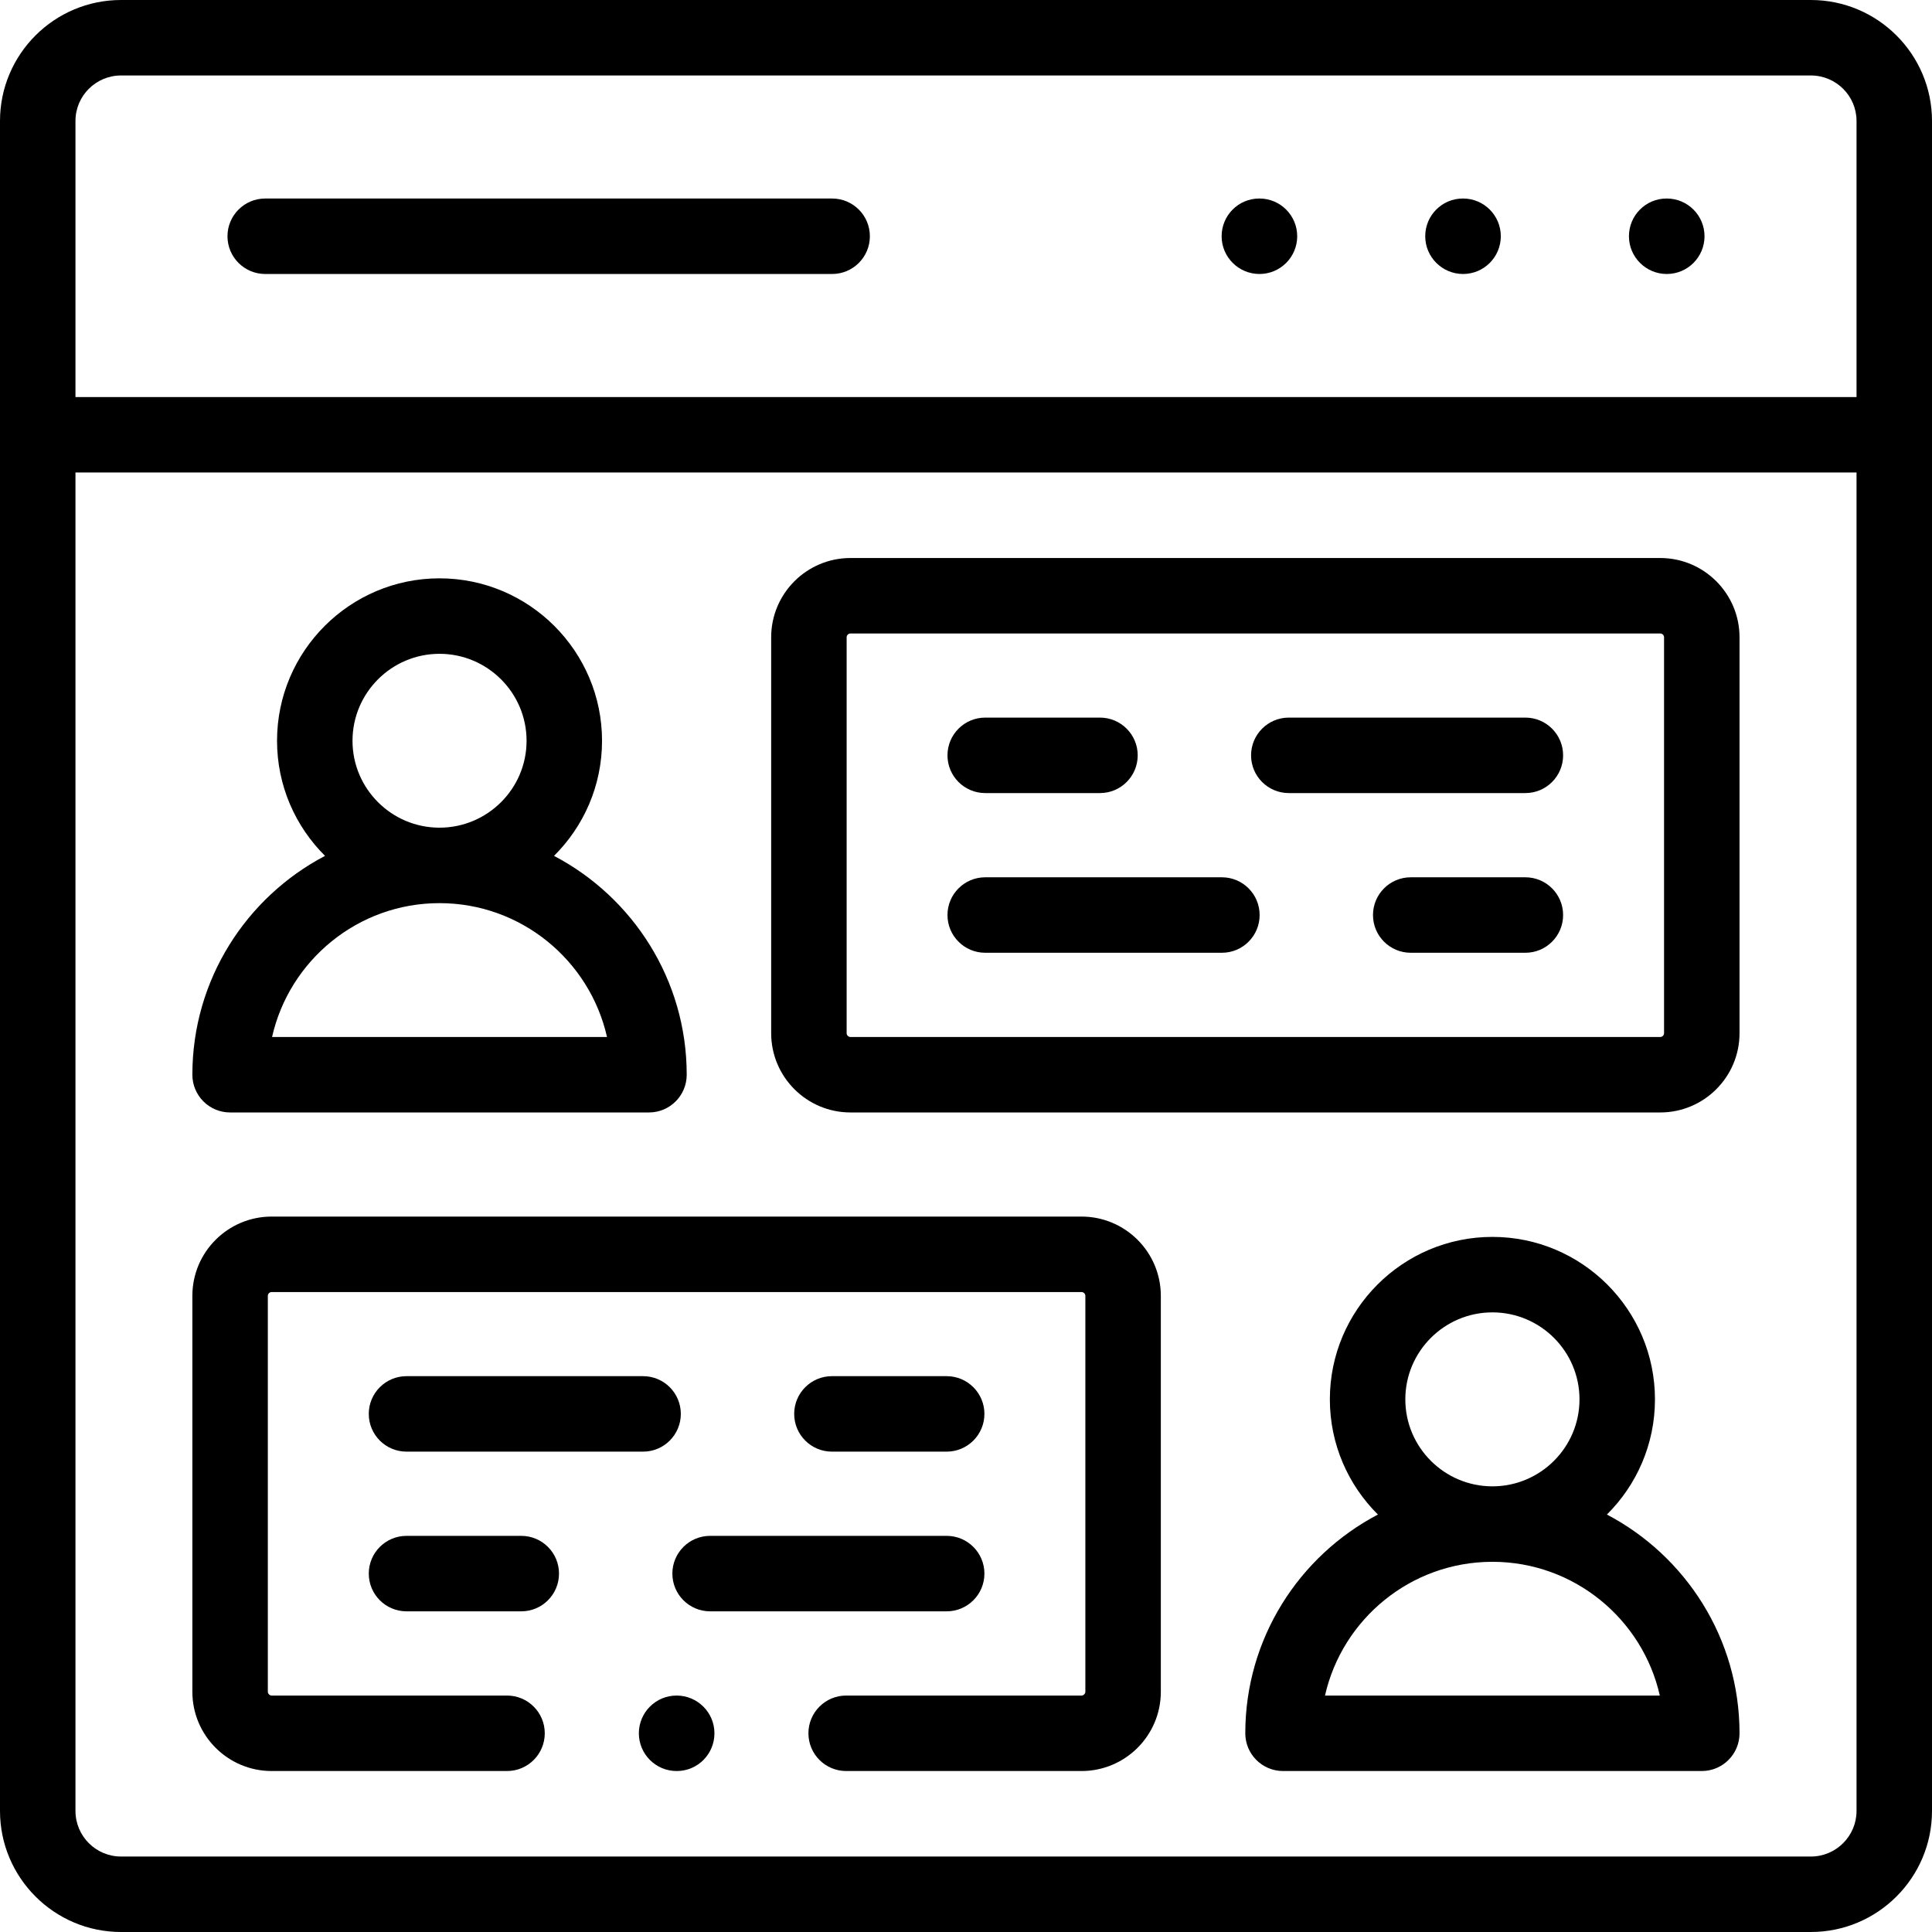 <svg id="Capa_1" enable-background="new 0 0 512 512" height="512" viewBox="0 0 512 512" width="512" xmlns="http://www.w3.org/2000/svg"><g><g><path d="m387.73 52.61h-.057c-5.522 0-9.972 4.478-9.972 10s4.506 10 10.028 10 10-4.478 10-10-4.476-10-9.999-10z"/><path d="m441.716 52.61h-.057c-5.522 0-9.972 4.478-9.972 10s4.506 10 10.028 10 10-4.478 10-10-4.477-10-9.999-10z"/><path d="m333.773 52.61h-.057c-5.522 0-9.972 4.478-9.972 10s4.506 10 10.028 10 10-4.478 10-10-4.476-10-9.999-10z"/><path d="m220.525 52.61h-150.241c-5.523 0-10 4.478-10 10s4.477 10 10 10h150.241c5.523 0 10-4.478 10-10s-4.477-10-10-10z"/><path d="m479.9 0h-447.829c-17.684 0-32.071 14.379-32.071 32.053v447.866c0 17.689 14.387 32.081 32.071 32.081h447.829c17.7 0 32.1-14.392 32.1-32.081v-447.866c0-17.674-14.399-32.053-32.1-32.053zm12.1 479.919c0 6.661-5.428 12.081-12.1 12.081h-447.829c-6.656 0-12.071-5.42-12.071-12.081v-354.699h472zm0-374.699h-472v-73.167c0-6.646 5.415-12.053 12.071-12.053h447.829c6.672 0 12.1 5.407 12.1 12.053z"/><path d="m60.979 294.813h111.007c5.523 0 10-4.478 10-10 0-25.161-14.285-47.039-35.168-57.997 7.856-7.798 12.728-18.59 12.728-30.5 0-23.738-19.325-43.051-43.078-43.051-23.738 0-43.05 19.312-43.05 43.051 0 11.908 4.868 22.7 12.717 30.498-20.876 10.957-35.157 32.836-35.157 57.999.001 5.523 4.478 10 10.001 10zm55.489-121.546c12.725 0 23.078 10.341 23.078 23.051 0 12.695-10.353 23.023-23.078 23.023-12.709 0-23.05-10.328-23.05-23.023 0-12.711 10.341-23.051 23.05-23.051zm0 66.074c21.659 0 39.82 15.196 44.395 35.473h-88.763c4.572-20.277 22.723-35.473 44.368-35.473z"/><path d="m425.846 401.37c7.86-7.803 12.736-18.606 12.736-30.526 0-23.739-19.325-43.052-43.078-43.052s-43.078 19.312-43.078 43.052c0 11.921 4.876 22.723 12.736 30.526-20.871 10.954-35.147 32.821-35.147 57.97 0 5.522 4.478 10 10 10h110.979c5.522 0 10-4.478 10-10-.001-25.149-14.277-47.016-35.148-57.97zm-30.342-53.578c12.726 0 23.078 10.341 23.078 23.052 0 12.71-10.353 23.051-23.078 23.051s-23.078-10.341-23.078-23.051c0-12.711 10.352-23.052 23.078-23.052zm-44.366 101.548c4.574-20.262 22.723-35.445 44.366-35.445s39.792 15.184 44.366 35.445z"/><path d="m341.546 210.173h62.695c5.522 0 10-4.478 10-10s-4.478-10-10-10h-62.695c-5.522 0-10 4.478-10 10s4.477 10 10 10z"/><path d="m261.092 210.173h30.412c5.522 0 10-4.478 10-10s-4.478-10-10-10h-30.412c-5.523 0-10 4.478-10 10s4.477 10 10 10z"/><path d="m225.376 294.813h214.609c11.584 0 21.008-9.42 21.008-20.998v-104.936c0-11.578-9.424-20.998-21.008-20.998h-214.609c-11.583 0-21.007 9.42-21.007 20.998v104.937c0 11.578 9.423 20.997 21.007 20.997zm-1.007-125.934c0-.541.461-.998 1.007-.998h214.609c.546 0 1.008.457 1.008.998v104.937c0 .531-.471.998-1.008.998h-214.609c-.537 0-1.007-.467-1.007-.998z"/><path d="m71.986 469.34h62.383c5.523 0 10-4.478 10-10s-4.477-10-10-10h-62.383c-.518 0-1.007-.485-1.007-.999v-104.937c0-.531.471-.998 1.007-.998h214.638c.536 0 1.007.467 1.007.998v104.937c0 .514-.489.999-1.007.999h-62.383c-5.523 0-10 4.478-10 10s4.477 10 10 10h62.383c11.583 0 21.007-9.42 21.007-20.999v-104.937c0-11.578-9.424-20.998-21.007-20.998h-214.638c-11.583 0-21.007 9.42-21.007 20.998v104.937c0 11.579 9.423 20.999 21.007 20.999z"/><path d="m261.092 252.493h62.724c5.522 0 10-4.478 10-10s-4.478-10-10-10h-62.724c-5.523 0-10 4.478-10 10s4.477 10 10 10z"/><path d="m404.241 232.493h-30.383c-5.522 0-10 4.478-10 10s4.478 10 10 10h30.383c5.522 0 10-4.478 10-10s-4.477-10-10-10z"/><path d="m170.425 364.698h-62.695c-5.523 0-10 4.478-10 10s4.477 10 10 10h62.695c5.523 0 10-4.478 10-10s-4.477-10-10-10z"/><path d="m250.879 384.698c5.523 0 10-4.478 10-10s-4.478-10-10-10h-30.411c-5.523 0-10 4.478-10 10s4.477 10 10 10z"/><path d="m178.185 417.019c0 5.522 4.477 10 10 10h62.695c5.523 0 10-4.478 10-10s-4.478-10-10-10h-62.695c-5.523 0-10 4.477-10 10z"/><path d="m138.142 407.019h-30.412c-5.523 0-10 4.478-10 10s4.477 10 10 10h30.411c5.523 0 10-4.478 10-10s-4.476-10-9.999-10z"/><path d="m179.305 449.34c-5.523 0-10 4.478-10 10s4.477 10 10 10h.057c5.523 0 9.972-4.478 9.972-10s-4.506-10-10.029-10z"/></g></g></svg>